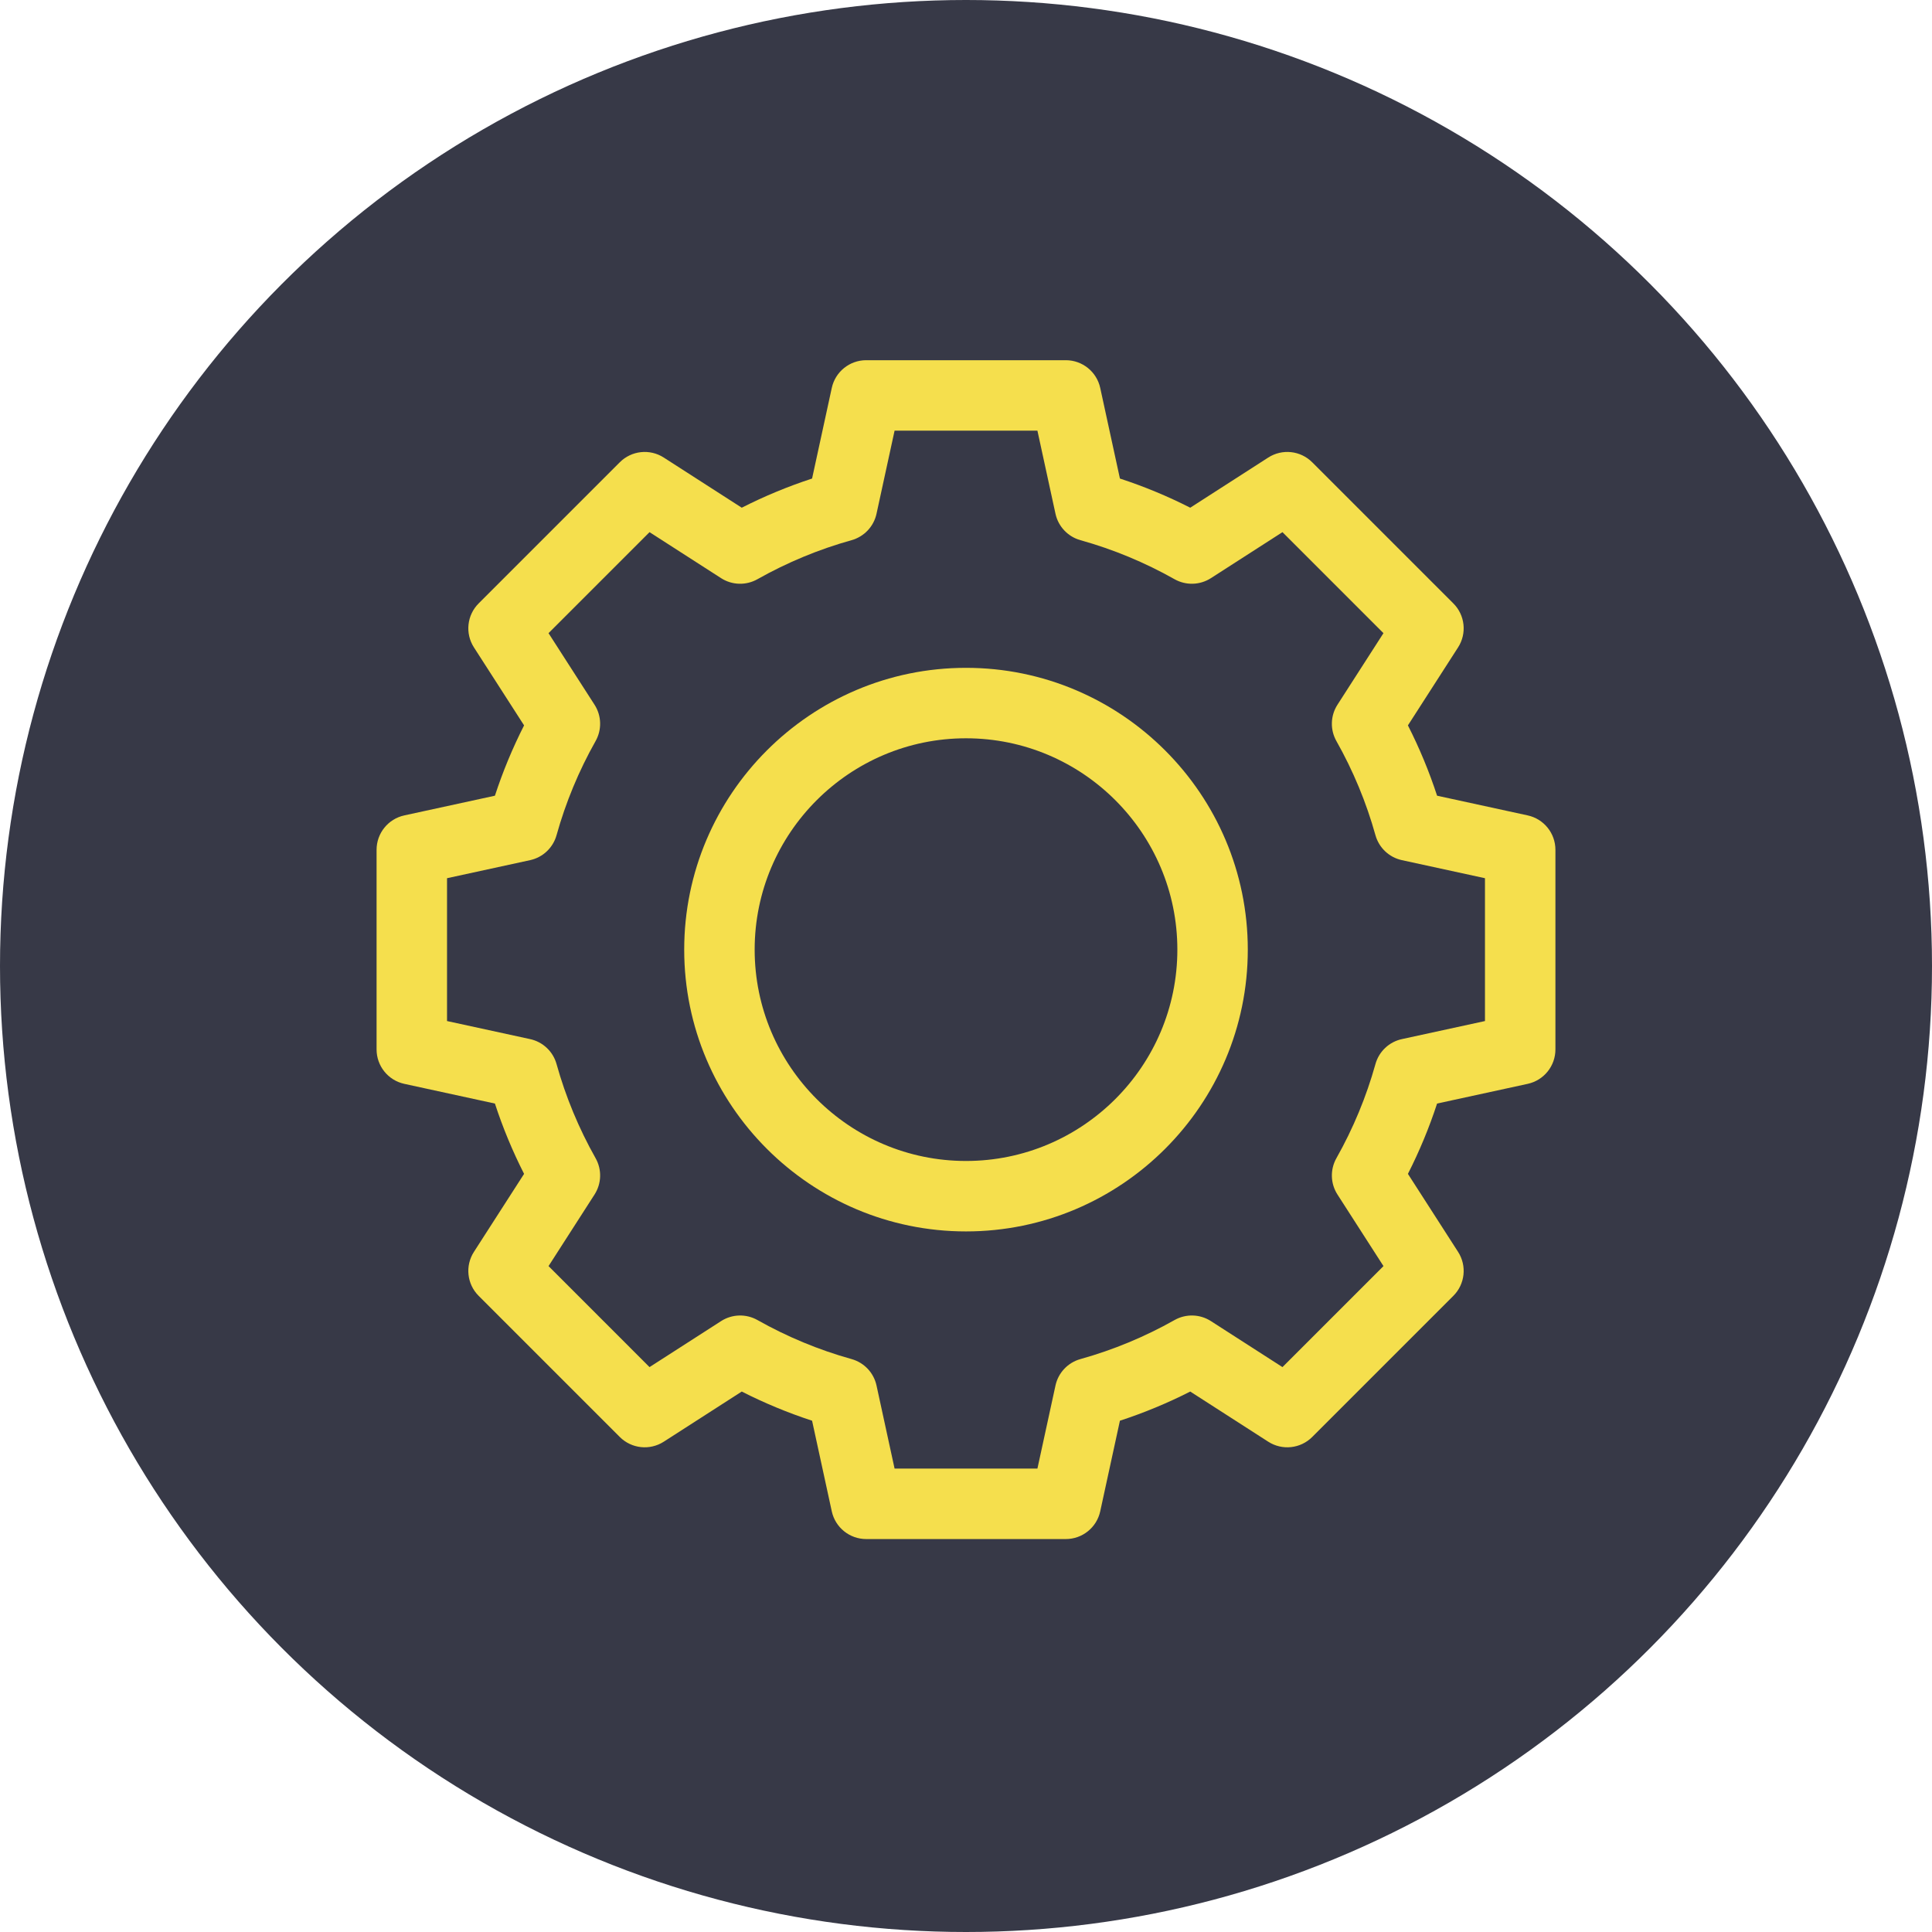 <svg width="118" height="118" viewBox="0 0 118 118" fill="none" xmlns="http://www.w3.org/2000/svg">
<circle cx="59" cy="59" r="59" fill="#373947"/>
<g clip-path="url(#clip0_1591_2504)">
<path d="M59 40.789C49.51 40.789 41.789 48.51 41.789 58C41.789 67.49 49.51 75.211 59 75.211C68.49 75.211 76.211 67.49 76.211 58C76.211 48.51 68.49 40.789 59 40.789ZM59 70.908C51.883 70.908 46.092 65.118 46.092 58C46.092 50.883 51.883 45.092 59 45.092C66.118 45.092 71.909 50.883 71.909 58C71.909 65.118 66.118 70.908 59 70.908Z" fill="#F5DF4D"/>
<path d="M93.306 49.802L87.772 48.599C87.291 47.126 86.695 45.689 85.991 44.304L89.055 39.539C89.602 38.688 89.482 37.57 88.766 36.855L80.145 28.234C79.43 27.518 78.312 27.398 77.461 27.945L72.696 31.009C71.311 30.305 69.874 29.709 68.401 29.228L67.198 23.694C66.983 22.705 66.108 22 65.096 22H52.904C51.892 22 51.017 22.705 50.802 23.694L49.599 29.228C48.126 29.709 46.689 30.305 45.304 31.009L40.539 27.945C39.688 27.398 38.57 27.518 37.855 28.234L29.234 36.855C28.518 37.57 28.398 38.688 28.945 39.539L32.009 44.304C31.305 45.689 30.709 47.126 30.228 48.599L24.694 49.802C23.705 50.017 23 50.892 23 51.904V64.096C23 65.108 23.705 65.983 24.694 66.198L30.228 67.401C30.709 68.874 31.305 70.311 32.009 71.696L28.945 76.461C28.398 77.312 28.518 78.43 29.234 79.145L37.855 87.766C38.57 88.482 39.688 88.602 40.539 88.055L45.304 84.991C46.689 85.695 48.126 86.291 49.599 86.772L50.802 92.306C51.017 93.295 51.892 94 52.904 94H65.096C66.108 94 66.983 93.295 67.198 92.306L68.401 86.772C69.874 86.291 71.311 85.695 72.696 84.991L77.461 88.055C78.312 88.602 79.43 88.482 80.145 87.766L88.766 79.145C89.482 78.43 89.602 77.312 89.055 76.461L85.991 71.696C86.695 70.311 87.291 68.874 87.772 67.401L93.306 66.198C94.295 65.983 95 65.108 95 64.096V51.904C95 50.892 94.295 50.017 93.306 49.802ZM90.697 62.362L85.623 63.465C84.844 63.634 84.222 64.221 84.008 64.989C83.45 66.989 82.648 68.923 81.624 70.737C81.232 71.432 81.256 72.287 81.688 72.958L84.498 77.329L78.329 83.498L73.958 80.688C73.287 80.256 72.432 80.232 71.738 80.624C69.923 81.648 67.989 82.45 65.989 83.008C65.221 83.222 64.634 83.844 64.465 84.623L63.362 89.697H54.638L53.535 84.623C53.366 83.844 52.779 83.222 52.011 83.008C50.011 82.45 48.077 81.648 46.263 80.624C45.568 80.232 44.713 80.257 44.042 80.688L39.671 83.498L33.503 77.329L36.312 72.958C36.744 72.287 36.769 71.432 36.376 70.737C35.352 68.923 34.55 66.989 33.992 64.989C33.778 64.221 33.157 63.634 32.377 63.465L27.303 62.362V53.638L32.377 52.535C33.156 52.366 33.778 51.779 33.992 51.011C34.55 49.011 35.352 47.077 36.376 45.263C36.768 44.568 36.744 43.713 36.312 43.042L33.502 38.671L39.671 32.502L44.042 35.312C44.713 35.744 45.568 35.768 46.262 35.376C48.077 34.352 50.011 33.55 52.011 32.992C52.779 32.778 53.366 32.156 53.535 31.377L54.638 26.303H63.362L64.465 31.377C64.634 32.156 65.221 32.778 65.989 32.992C67.989 33.55 69.923 34.352 71.737 35.376C72.432 35.768 73.287 35.743 73.958 35.312L78.329 32.502L84.497 38.671L81.688 43.042C81.256 43.713 81.231 44.568 81.624 45.263C82.648 47.077 83.45 49.011 84.008 51.011C84.222 51.779 84.843 52.366 85.623 52.535L90.697 53.638V62.362Z" fill="#F5DF4D"/>
</g>
<defs>
<clipPath id="clip0_1591_2504">
<rect width="72" height="72" fill="white" transform="translate(23 22)"/>
</clipPath>
</defs>
</svg>
